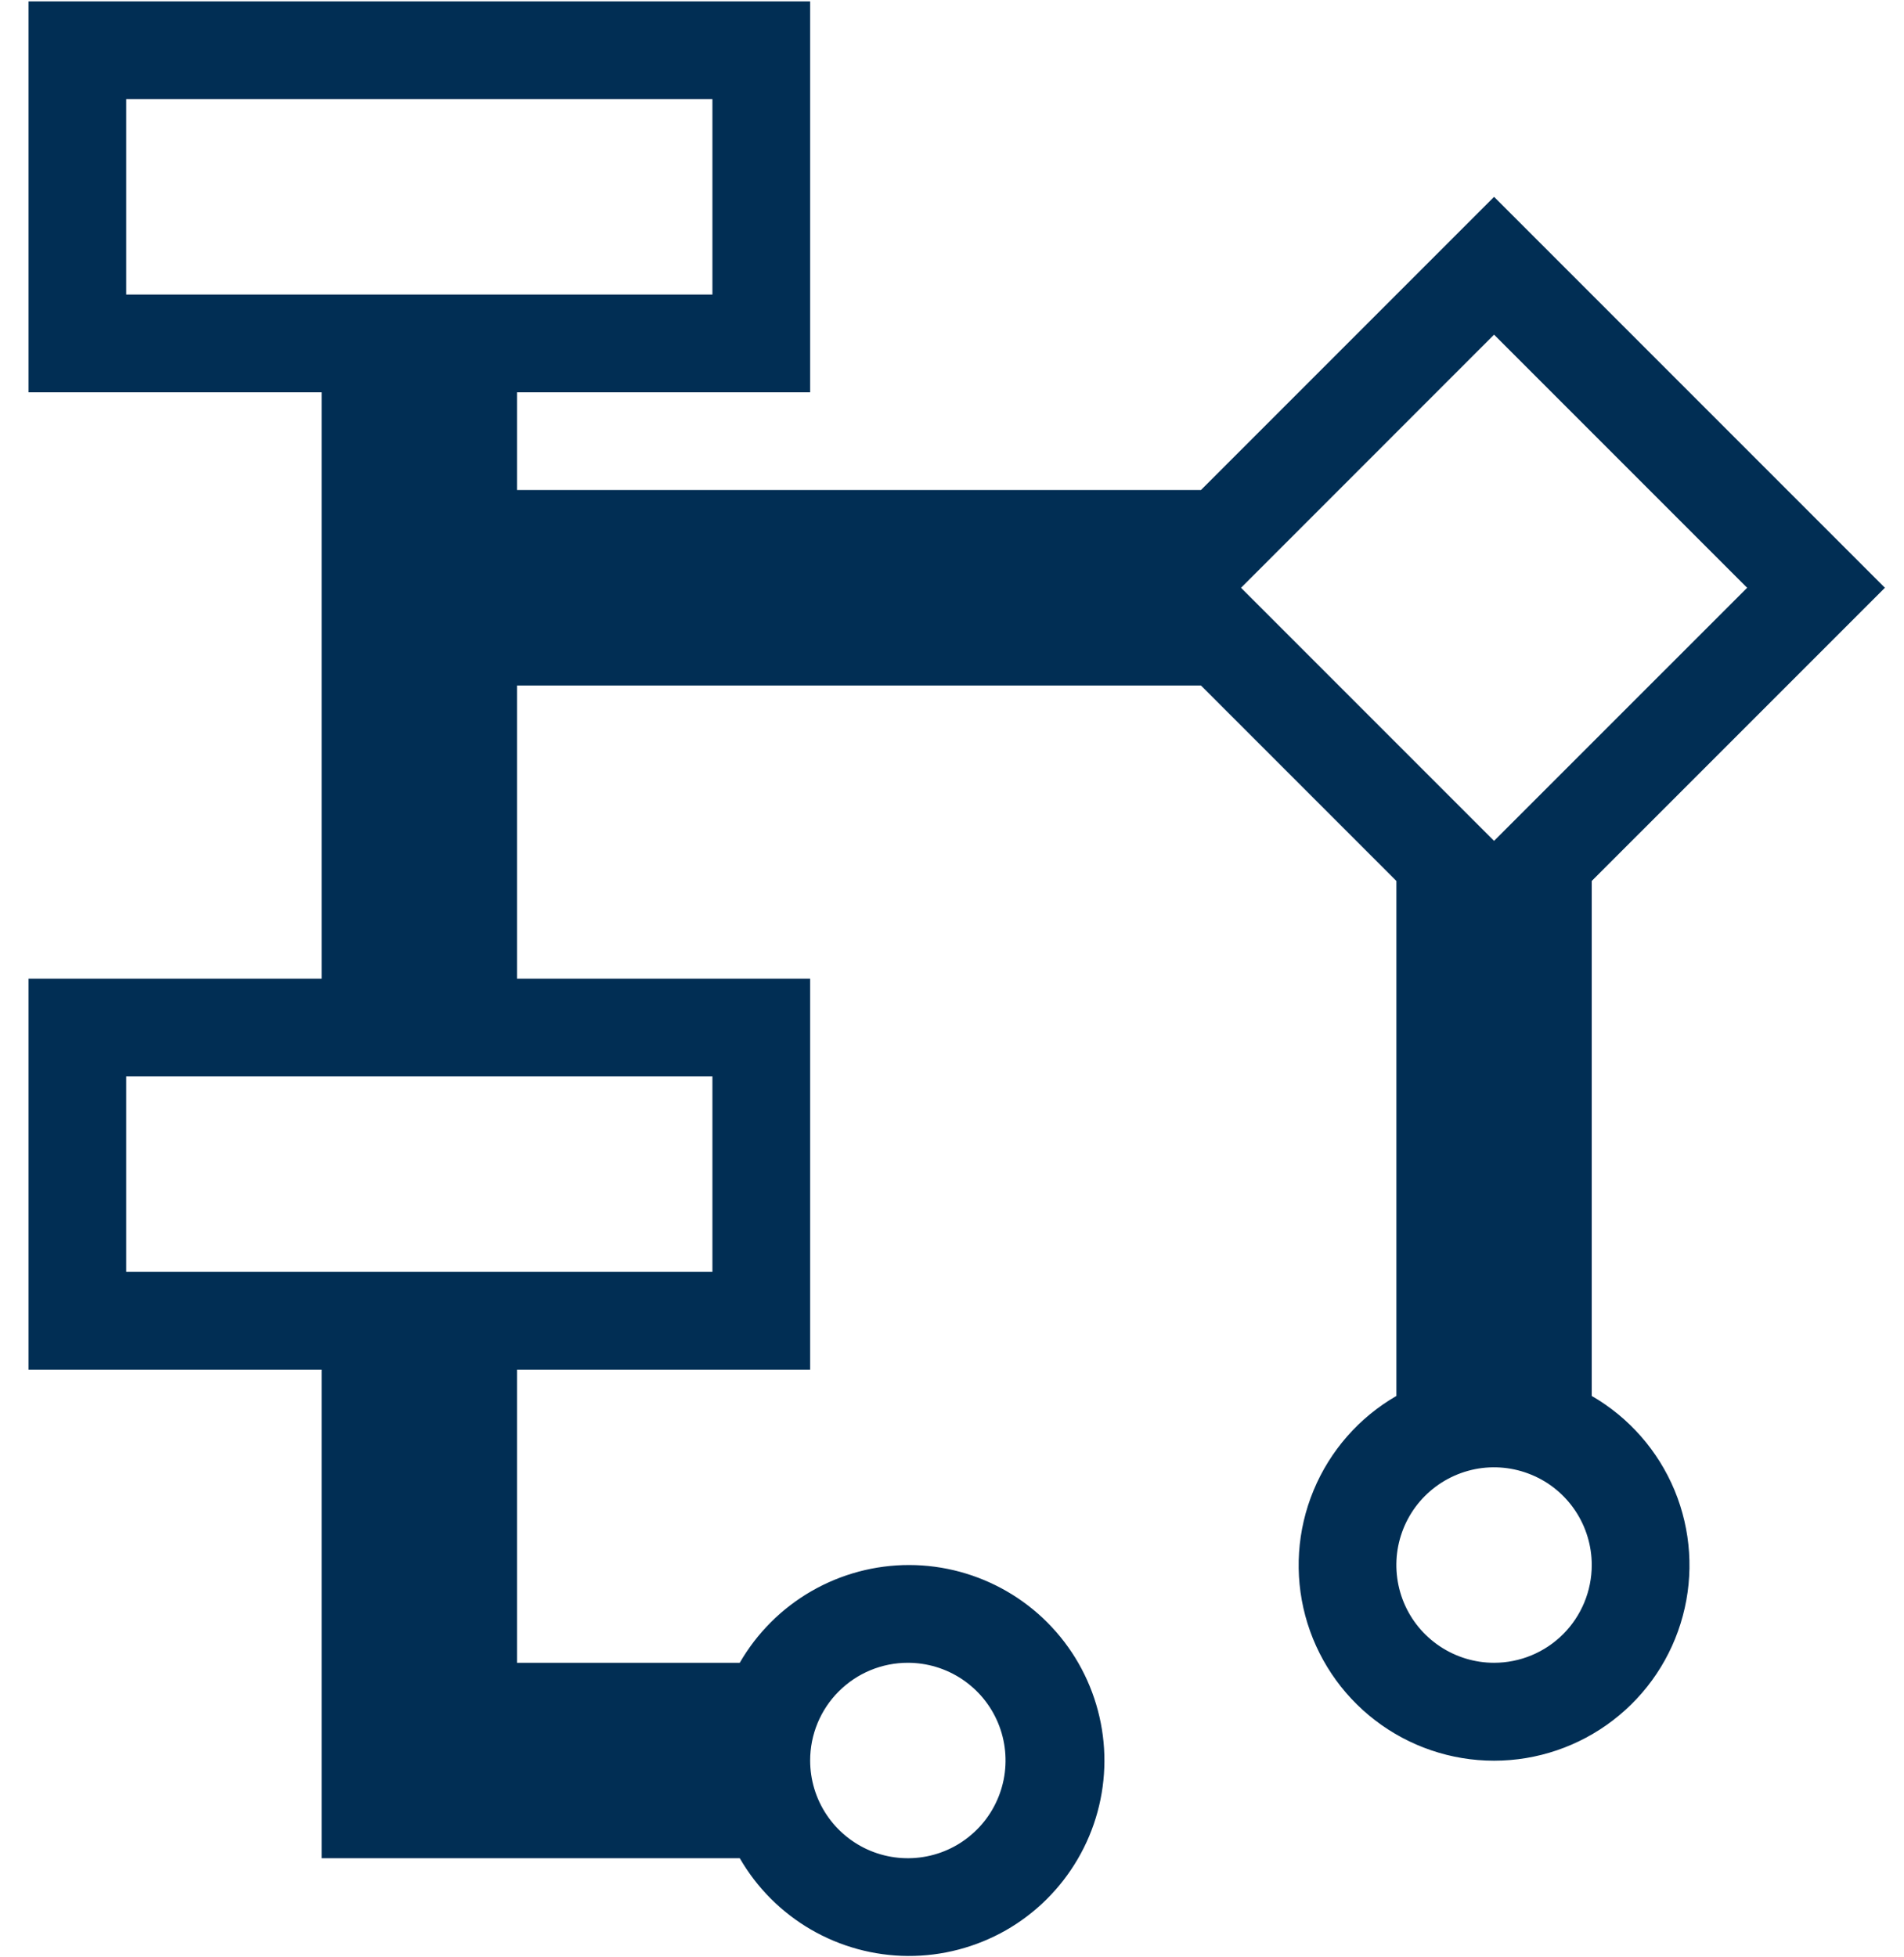 <svg width="36" height="37" viewBox="0 0 36 37" fill="none" xmlns="http://www.w3.org/2000/svg">
<path d="M30.096 26.407V16.653L35.639 11.111L28.249 3.721L22.707 9.263H9.775V7.416H15.318V0.026H0.539V7.416H6.081V18.5H0.539V25.89H6.081V35.126H13.987C14.31 35.685 14.773 36.149 15.33 36.473C15.888 36.797 16.52 36.97 17.165 36.974C17.814 36.978 18.453 36.81 19.018 36.489C19.582 36.167 20.051 35.702 20.378 35.141C20.706 34.58 20.879 33.943 20.882 33.293C20.884 32.644 20.715 32.005 20.392 31.441C20.069 30.878 19.604 30.41 19.042 30.084C18.48 29.758 17.842 29.585 17.193 29.584C16.543 29.583 15.905 29.754 15.342 30.078C14.78 30.402 14.312 30.869 13.987 31.432H9.775V25.89H15.318V18.5H9.775V12.958H22.707L26.402 16.653V26.388C25.697 26.795 25.147 27.423 24.836 28.174C24.524 28.926 24.47 29.759 24.68 30.544C24.891 31.33 25.355 32.024 26 32.519C26.645 33.014 27.436 33.283 28.249 33.283C29.062 33.283 29.853 33.014 30.498 32.519C31.144 32.024 31.608 31.33 31.818 30.544C32.029 29.759 31.974 28.926 31.663 28.174C31.351 27.423 30.801 26.795 30.096 26.388V26.407ZM2.386 5.568V1.874H13.47V5.568H2.386ZM17.165 31.432C17.53 31.432 17.887 31.54 18.191 31.743C18.495 31.946 18.732 32.234 18.872 32.572C19.012 32.91 19.048 33.281 18.977 33.639C18.905 33.998 18.73 34.327 18.471 34.585C18.213 34.844 17.884 35.02 17.525 35.091C17.167 35.162 16.796 35.126 16.458 34.986C16.12 34.846 15.832 34.609 15.629 34.305C15.426 34.002 15.318 33.644 15.318 33.279C15.318 32.789 15.512 32.319 15.859 31.973C16.205 31.626 16.675 31.432 17.165 31.432ZM13.47 20.348V24.042H2.386V20.348H13.47ZM28.249 6.326L33.034 11.111L28.249 15.895L23.465 11.111L28.249 6.326ZM28.249 31.432C27.884 31.432 27.527 31.323 27.223 31.12C26.919 30.917 26.682 30.629 26.542 30.291C26.403 29.954 26.366 29.582 26.437 29.224C26.509 28.866 26.684 28.536 26.943 28.278C27.201 28.02 27.53 27.844 27.889 27.772C28.247 27.701 28.619 27.738 28.956 27.878C29.294 28.017 29.582 28.254 29.785 28.558C29.988 28.862 30.096 29.219 30.096 29.584C30.096 30.074 29.902 30.544 29.555 30.891C29.209 31.237 28.739 31.432 28.249 31.432Z" fill="#012e54"/>
</svg>
